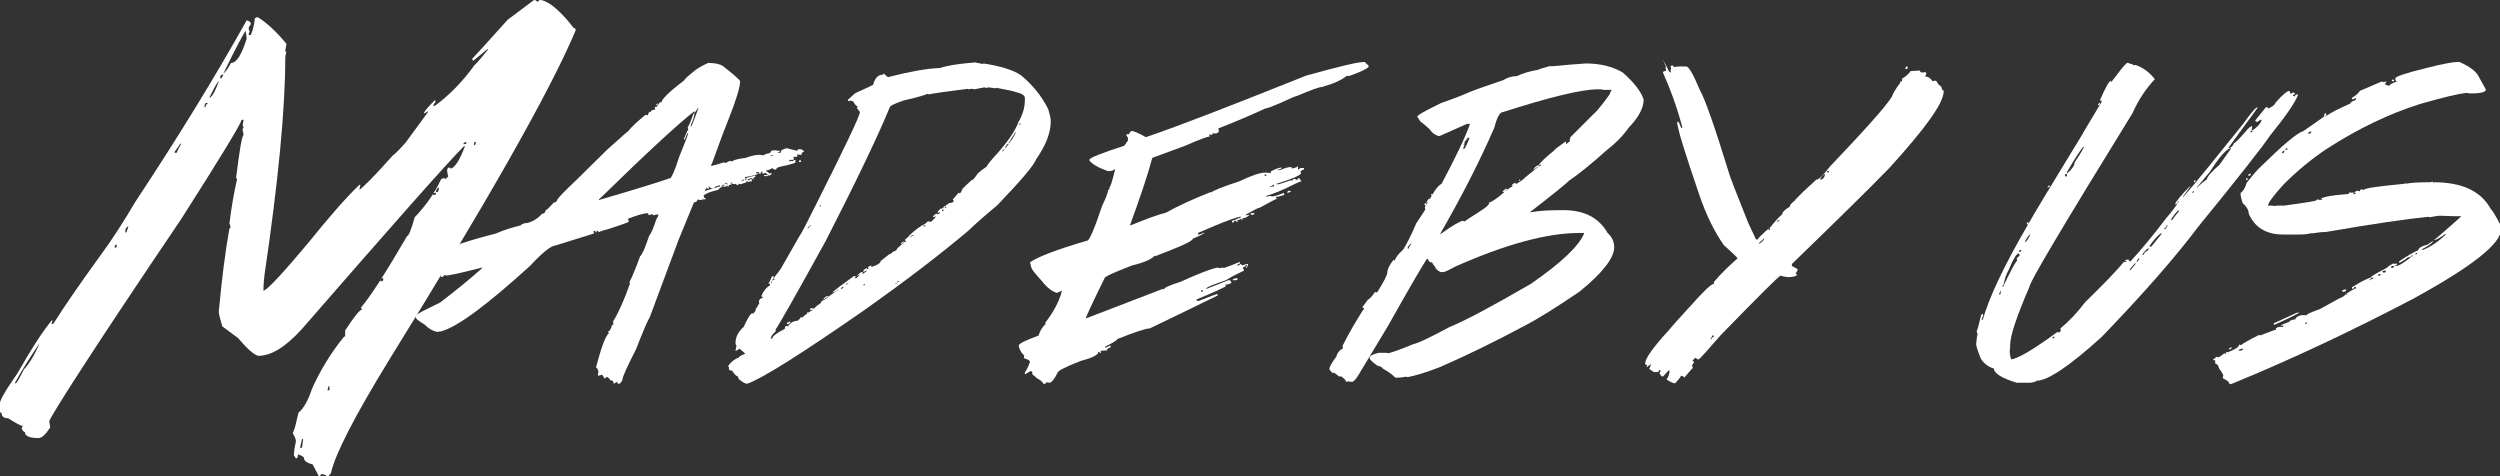 <?xml version="1.0" encoding="utf-8"?>
<!-- Generator: Adobe Illustrator 19.0.1, SVG Export Plug-In . SVG Version: 6.00 Build 0)  -->
<svg version="1.1" id="Layer_1" xmlns="http://www.w3.org/2000/svg" xmlns:xlink="http://www.w3.org/1999/xlink" x="0px" y="0px"
	 viewBox="0 0 492.5 93.8" style="enable-background:new 0 0 492.5 93.8;" xml:space="preserve">
<rect x="0" y="0" width="492.5" height="93.8" fill="#333333" stroke="none"/>
<style type="text/css">
	.st0{fill:#FFFFFF;}
</style>
<g>
	<path class="st0" d="M105.2,0h0.2l0.6,0.4c0-0.3,0.2-0.4,0.6-0.4c1.4,0.3,3.1,1.6,5.2,4l1.2,1.5c0.3,0,0.4,0.2,0.4,0.4V6
		C108.3,18.1,96,39.7,76.6,71C69.8,82.1,66,89.5,65.2,93.2c-0.3,0.4-0.5,0.6-0.6,0.6h-0.2c-0.3-0.3-0.7-0.4-1.2-0.4
		c0,0.3-0.1,0.4-0.4,0.4l-1.2-2.3c-1.1-0.3-1.7-0.7-1.7-1.2c0-0.3-0.4-0.5-1.2-0.8c0,0.6-0.1,0.8-0.4,0.8l-0.4-0.6
		c0-0.6,0.1-1.5,0.4-2.7c0-0.4-0.2-1-0.6-1.6v-0.2c0.3-0.4,0.6-1.7,1.1-3.9c1-0.8,1.9-2.4,2.7-4.8c1.6-3.5,3.6-6.9,6.3-10.2h0.2
		v-1.2c1.8-2.8,2.9-4.1,3.3-4.1l-0.2-0.4c1.9-2.2,4.9-6.9,9.1-14.1c0.3,0,0.8-1.2,1.5-3.7c2.3-2.4,4-4.9,5.2-7.5l0.4-0.2h0.2
		l0.4,0.2c0-0.3,0.1-0.4,0.4-0.4l-0.2-1.1v-0.4c0.1-0.3,0.2-0.4,0.4-0.4c0.1,0,0.2,0.1,0.2,0.2c0.8,0,1.8-1.5,2.9-4.4h-0.2
		c-3.3,3.3-13.9,15.3-32,36.1c-3.2,3.5-6,5.2-8.5,5.2c-0.9-0.2-2.2-1.4-4-3.5l-3.1-2.3c-0.4-1.4-0.7-2.4-0.7-2.9
		c0.6-6.5,1.3-12,2.1-16.4c0.1,0,0.2-0.1,0.2-0.2c0-0.3-0.1-0.6-0.2-0.8c0.4-3.2,0.9-6.1,1.5-8.7c0-0.1-0.1-0.2-0.2-0.2
		c0.7-5.7,1.2-8.5,1.5-8.5l-0.2-1v-0.2c0-0.1,0.1-0.2,0.2-0.2c-0.1-0.3-0.2-0.5-0.2-0.6l0.2-1h-0.4c-0.2,0.9-4.2,7.5-12,19.7
		C18.2,69,9.7,82.4,9.7,83l0.2,1.2c-0.9,1.4-1.7,2.1-2.3,2.1c-1.8,0-2.7-0.4-2.7-1.2c-0.2,0-0.4-0.2-0.6-0.6v-0.2l0.2-0.4
		c-0.4,0-1.3-0.5-2.9-1.5c-0.9,0-1.3-0.4-1.3-1.1c-0.3,0-0.4-0.1-0.4-0.4v-1.1c0-0.9,1.2-2.9,3.5-6.2c2.9-5.1,5.2-8.6,6.9-10.6v0.4
		l-0.2,0.4h0.4c2-3.2,5.1-7.7,9.3-13.5c2.3-3.1,4.6-6.7,6.9-10.6C35.1,27,42.4,15.1,48.6,4c0.6,0.2,0.8,0.4,0.8,0.6v0.2L49,5.4
		C49,5.7,49,6,49.2,6.2C49,6.5,49,6.7,49,6.9h0.4c0.4-0.9,0.7-2,0.8-3.3l0.4-0.2h0.2c1.8,1.1,3.7,2.9,5.6,5.2v0.2l-0.2,1.2
		c0,0.1,0.1,0.2,0.2,0.2l-0.2,1c0,10.4-1.4,24.7-4.1,43c-0.1,0.9-0.2,1.9-0.2,3.1c1-0.4,3.9-3.6,8.7-9.3c4.1-5.1,7.5-9,10.2-11.6H71
		l-0.2,1c0.6-0.4,2.9-2.6,6.6-6.8c0.1,0,1-0.8,2.5-2.5l4.4-6v-0.2l-0.6,0.4h-0.2c0.1-0.4,0.8-1.2,2.1-2.5h0.2v0.2l-0.4,0.7v0.2h0.2
		c3-2.2,5.6-4.9,7.9-8.1c0.1,0,1-1,2.7-3.1h-0.2L93.2,12l-0.2-0.4c1.9-2,4.2-4.6,7-7.7L105.2,0z M2.9,75.5h0.2
		c0.2,0,0.7-0.9,1.6-2.7c1.1-1.2,2.2-3,3.1-5.2C5.9,70.4,4.2,73.1,2.9,75.5z M22.6,48.6v0.2c0.3,0,0.4-0.1,0.4-0.4v-0.2
		C22.8,48.2,22.6,48.3,22.6,48.6z M24.7,45.2v0.6h0.2l0.4-1.2C25.1,44.6,24.9,44.8,24.7,45.2z M35.5,28.2c0,0.2-0.4,0.8-1.1,1.7v0.2
		h0.4c0-0.1,0.3-0.7,0.8-1.6v-0.2H35.5z M40.5,20.3l-0.2,0.4v0.4h0.2c0-0.4,0.1-0.6,0.4-0.6v-0.2H40.5z M41.3,19.1v0.2
		c0.6-0.4,1.2-1.5,1.8-3.3C42.9,16,42.3,17.1,41.3,19.1z M43.4,15.1v0.4c0.2,0,0.4-0.3,0.6-0.8h-0.2C43.5,14.8,43.4,14.9,43.4,15.1z
		 M44,14.5c0.5-0.4,1-1.1,1.5-2.1c1.1,0,2.1-1.6,3.1-4.8l-0.2-1.5C48.1,6.4,46.6,9.1,44,14.5z M59.5,86.5l-0.4,1.7h0.4l0.2-1.5v-0.2
		H59.5z M64.7,76.1c0,0.1-0.1,0.4-0.2,0.8h0.4v-0.8H64.7z M75.1,54.8c0,0.1-0.1,0.4-0.2,0.6h0.2c0.3,0,0.4-0.1,0.4-0.4v-0.2H75.1z
		 M85.3,38.4h0.2c0.3,0,0.4-0.1,0.4-0.4h-0.2C85.4,38,85.3,38.2,85.3,38.4z M85.9,37.6v0.2h0.4l0.2-0.8
		C86.3,36.9,86.1,37.1,85.9,37.6z M91.3,28.4h0.2c0.3,0,0.4-0.1,0.4-0.4h-0.2C91.4,28.1,91.3,28.2,91.3,28.4z M93.4,28v0.6h0.2
		c0-0.1,0.1-0.4,0.2-0.6H93.4z"/>
	<path class="st0" d="M139.5,12.4c1.3,0,2.3,0.2,2.9,0.6c2.3,1.8,3.4,2.8,3.4,3c0,1.1-0.7,3.5-2.2,7.3c-0.7,1.7-1.8,4.6-3.3,8.8
		l-0.2,0.4v0.2c1.3-0.3,2.1-0.6,2.4-0.7l0.6,0.1c0-0.1,0.3-0.3,0.8-0.4c0.2,0.1,0.3,0.1,0.4,0.1c0-0.2,0.9-0.5,2.6-0.7
		c0.8-0.3,1.6-0.5,2.3-0.6v0.1l0.2-0.1h0.3l0.8,0.1c0-0.1,0.3-0.3,1-0.4c0.3-0.1,0.4-0.3,0.4-0.5l0.7-0.1c0.4,0.1,0.8,0.1,1,0.1v0.1
		c0,0.1-0.1,0.2-0.4,0.2v0.1h0.4c0.2,0,0.3-0.1,0.3-0.3c-0.1,0-0.1,0-0.1-0.1c0.3-0.2,0.7-0.4,1.2-0.5c1.2,0.3,1.9,0.5,2.1,0.5
		c0-0.2,0.1-0.3,0.2-0.3h0.3c0.4,0,0.7,0.2,0.8,0.5c-0.3,0.1-0.5,0.2-0.5,0.4c0.1,0,0.1,0,0.1,0.1c-0.2,0.1-0.3,0.1-0.4,0.1
		l-0.6-0.1l0.1,0.3c0,0.1-0.1,0.2-0.2,0.2h-0.6v0.1c0.1,0.1,0.1,0.3,0.1,0.4l-0.3,0.1h-0.6v0.3h0.1c0.2-0.1,0.3-0.1,0.4-0.1v0.1
		c0.3-0.2,0.5-0.3,0.7-0.3V32c0,0.1-0.9,0.4-2.8,0.8c-0.6,0.1-1,0.3-1,0.6h-0.4l-0.4-0.3c-0.2,0.2-0.6,0.4-1.2,0.5v0.1
		c0.1,0,0.4,0.2,0.7,0.5c0.1-0.1,0.3-0.1,0.4-0.1v0.1c0,0.1-0.1,0.2-0.4,0.4l-0.3-0.1c0,0.1-0.1,0.2-0.2,0.2h-0.6v-0.2h0.7v-0.1
		c0-0.1-0.2-0.2-0.5-0.4c0,0.1-0.1,0.2-0.3,0.2h-0.2v-0.4h-0.3v0.1l0.1,0.2l-0.3,0.1h-0.2v-0.3h-0.5v0.3l0.2-0.1h0.1v0.1
		c0,0.2-0.9,0.4-2.6,0.7c0,0.1,0.1,0.2,0.2,0.2c0.3-0.1,0.9-0.3,1.8-0.5h0.1v0.3c-0.1,0-0.2,0-0.4,0.1l0.1,0.3v0.1l-0.4-0.3h-0.1
		c-0.5,0.1-0.7,0.2-0.7,0.4h0.4v-0.2h0.4v0.4c-0.7,0.1-1.4,0.3-2.2,0.6c-0.1-0.1-0.3-0.1-0.4-0.1c0,0.2-0.1,0.3-0.2,0.3l-0.4-0.3
		l-0.2,0.1l-0.3-0.1l-1.7,0.6c-0.2-0.1-0.3-0.1-0.4-0.1c-0.6,0.4-0.8,0.6-0.8,0.7c-1.4,0.3-2.4,0.7-2.9,1.1l0.1,0.2v0.3
		c-0.1,0.2-0.3,0.4-0.7,0.4l-0.6-0.1c0,0.3-0.2,0.5-0.7,0.6l-3,7.3L128,62.5c-0.4,0.6-1.3,2.7-2.7,6.3c-1.8,3.5-2.7,5.5-2.7,6.1
		c-0.3,0.5-0.5,0.7-0.6,0.7h-0.1c-0.2,0-0.3-0.1-0.3-0.4l-0.7,0.4c0-0.4-0.2-0.7-0.7-0.7c0-0.2-0.2-0.4-0.7-0.7
		c0,0.1-0.1,0.2-0.4,0.4c0-0.1-0.2-0.4-0.5-0.8c-0.3,0.1-0.5,0.2-0.7,0.2h-0.1v-0.2c0-0.2,0-0.3,0.1-0.5c-0.1-0.6-0.3-0.9-0.5-0.9
		c1.1-4.1,1.9-6.3,2.6-6.8c-0.1,0-0.2-0.1-0.2-0.3c0.3,0,0.5-0.4,0.8-1.3l0.3-0.1l-0.1-0.2v-0.4c1.1-1.8,2.2-4.3,3.3-7.4l-0.1-0.3
		c0.6-1.2,1.3-2.9,2.1-5.1c0.4-0.3,1-1.7,1.8-4.1c0.4-0.4,0.8-1.4,1.4-3.2c0.2-0.3,0.4-0.6,0.4-1c-0.2,0.1-0.3,0.1-0.4,0.1
		c0-0.1,0-0.1-0.1-0.1c0,0.1-0.1,0.2-0.3,0.2h-0.1l-0.4-0.2h-0.1l-0.4,0.2c-0.1,0-0.2-0.1-0.2-0.4c-0.9,0-2.2,0.4-4,1.1l0.2,0.6
		c-1.4,0.6-2.8,1-4.3,1.5c-0.9,0.2-1.4,0.4-1.5,0.5h-0.1l-0.4-0.3h-0.1l0.1,0.3l-0.2,0.1c0-0.2-0.1-0.3-0.3-0.3h-0.2l0.1,0.3v0.2
		l-7.7,2.4c-0.7,0-2.4,1.3-4.9,4C95.8,60.2,90,64.5,86.8,65.3c-0.2,0-0.4,0-0.5,0.1c-0.9-0.1-1.8-0.6-2.7-1.5
		c-0.2-0.1-0.7-0.4-1.5-1c0.1,0,0.1,0,0.1-0.1c-0.2,0-0.3-0.1-0.3-0.2v-0.4c0.1-0.3,1.7-1.1,4.8-2.6c3.4-2.6,6.2-4.9,8.3-6.8v-0.1
		c-2.8,0.7-5.1,1.3-7,1.6c-0.1-0.1-0.3-0.1-0.5-0.1c0,0.2-0.2,0.3-0.6,0.4l-0.1-0.3c0.1,0,0.1,0,0.1-0.1c-0.6,0-1.4-0.6-2.4-1.7
		l-0.7-0.1h-0.5v-0.1l0.3-0.4v-0.1c-0.3,0-0.6-0.2-1-0.7v-0.5c0.8-0.6,3.3-1.4,7.4-2.3c1.2-0.5,3.8-1.3,7.7-2.3
		c1.6-0.7,3.2-1.2,4.9-1.6c0-0.1,0.3-0.3,1-0.5v0.1c1.4-0.3,2.4-1,3.2-1.9c0.4,0,0.6-0.2,0.7-0.7c0.2,0,0.7-0.5,1.6-1.5
		c0.4,0,0.6-0.2,0.7-0.6c0.4-0.6,1.6-1.8,3.6-3.7l6.3-6.2c2.6-2.3,3.9-3.5,4-3.5c0.7-0.9,1.9-2,3.5-3.3c0.1,0.1,0.3,0.1,0.4,0.1
		c0.2-0.5,0.3-0.7,0.5-0.7c0,0.1,0,0.1,0.1,0.1c0-0.3,0.3-0.5,0.9-0.5l-0.1-0.2v-0.1c0-0.2,0.1-0.3,0.2-0.3c0,0.1,0,0.1,0.1,0.1
		c0.5-0.6,0.7-0.9,0.7-1l0.2,0.1h0.1c0-0.6,1.5-2.1,4.4-4.3c0.4-0.6,1.2-1.2,2.3-2.1C137.4,13.5,138.2,13,139.5,12.4z M136.8,22.3
		v-0.4c-3.2,2.5-9.4,8.2-18.7,17.3H118v0.2c7.2-2.1,11.7-3.5,13.7-4.2c0-0.1,0-0.1,0.1-0.1s0.1,0,0.1,0.1c0.3,0,1-1.4,1.9-4.3
		c1.2-2.9,1.8-4.5,1.8-4.8c-0.1,0-0.4,0.5-0.7,1.4h-0.1c0-0.1,0-0.1-0.1-0.1c0.5-1.2,0.8-1.8,0.9-1.9l-0.1-0.3V25
		c0.2-0.2,0.6-1.1,1.1-2.6L136.8,22.3v0.1c0,0.4-0.2,1.2-0.7,2.2V25c0.1,0,0.6-1.2,1.5-3.7h-0.1L136.8,22.3z M129.6,20.4L129.6,20.4
		c0.1,0.1,0,0.2-0.3,0.4v-0.1C129.3,20.5,129.4,20.4,129.6,20.4z M138.5,39.3h0.2c0.2,0,0.3-0.1,0.3-0.2v-0.1h-0.1
		C138.8,38.9,138.7,39,138.5,39.3z M141.4,36.7h-0.1l-0.2-0.1c0,0.1-0.2,0.3-0.6,0.5h-0.4l-0.5-0.4v0.1l0.1,0.3l-0.3,0.1
		c0-0.1-0.1-0.2-0.2-0.2h-0.1l0.1,0.2c-0.2,0-0.3,0.1-0.3,0.3v0.1l3-0.9c0-0.1-0.1-0.2-0.3-0.2L141.4,36.7z M142.2,36.6h0.2
		c0.2-0.1,0.3-0.1,0.4-0.1v-0.1h-0.4C142.3,36.4,142.2,36.5,142.2,36.6z M142.8,36.2c0.1,0,0.2,0,0.4,0.1h0.2v-0.1
		c-0.2,0-0.4-0.1-0.4-0.2C142.9,36,142.8,36.1,142.8,36.2z M143.2,36.7h0.4v-0.2h-0.1C143.2,36.5,143.2,36.6,143.2,36.7z M143.9,36
		c0,0.1,0.1,0.2,0.3,0.2l0.1-0.2H143.9z M146.1,35.5v0.1h0.4v-0.3C146.3,35.5,146.2,35.5,146.1,35.5z M146.7,35.4h0.4v-0.2h-0.1
		C146.8,35.2,146.7,35.2,146.7,35.4z M147,35.9h0.1c0.1,0,0.2-0.1,0.2-0.2h-0.1C147.1,35.7,147,35.7,147,35.9z M151.9,30.6l-0.1,0.2
		h0.1c0.1-0.1,0.3-0.1,0.4-0.1v-0.1H151.9z M157.4,31.6h0.4v0.3h-0.4V31.6z"/>
	<path class="st0" d="M192.1,12.3l1.5,0.3c0.1,0,0.1,0,0.1-0.1c3.4,0.5,5.9,1.3,7.4,2.3c2.3,1.9,4.1,4.1,5.4,6.7
		c0.3,1,0.5,1.8,0.5,2.4c0,2.3-1,4.8-2.9,7.5c-0.3,1-2.8,4-7.6,9c-1.8,1.5-3.8,3.2-5.8,5.1c-5.7,4.8-12.4,9.9-20,15.3
		c-12.8,8.9-20.6,13.8-23.5,14.8c-0.4,0-0.9-0.3-1.5-0.8c-0.1,0-0.2-0.2-0.4-0.7c-0.3,0-0.6-0.4-1.1-1.1c-0.4,0-0.6-0.1-0.6-0.3
		v-0.4h-0.1V72c0.6-0.8,1.3-1.3,2.1-1.6c0-0.2,0.4-0.4,1.2-0.7c0-0.1-0.4-0.4-1.1-1c-0.3,0.2-0.6,0.4-0.8,0.4v-0.1
		c0.1-0.5,0.2-0.8,0.2-1c-0.1,0-0.2-0.1-0.2-0.4c0-1.2,0.5-2.2,1.6-3.2c0.8-1.7,1.3-2.6,1.7-2.7l0.2,0.1c0.3-0.4,0.4-0.6,0.5-0.6
		l-0.1-0.2c0.2-0.3,0.5-0.7,0.8-1.3l-0.1-0.2c0-0.4,0.2-0.7,0.7-0.8l0.1-0.2c-0.2,0-0.3-0.1-0.3-0.2c0.4-1,1-1.7,1.7-2.1v-0.3h-0.3
		v-0.1c0.2-0.2,0.4-0.7,0.7-1.4h0.3v0.1l-0.1,0.3h0.1c0.9-1.1,1.4-1.8,1.5-2l3.6-6.3c0.4-0.5,1.4-2.5,3.2-6.1
		c5.8-11.5,8.7-17.6,8.7-18.3c0-0.1-0.2-0.3-0.6-0.8c0.1-0.1,0.1-0.3,0.1-0.4c-0.2,0-0.5-0.3-0.8-0.9l-0.6-0.2
		c-0.1,0.1-0.3,0.1-0.4,0.1l-0.1-0.2c1-0.9,1.5-1.4,1.6-1.4c2-0.9,3.1-1.4,3.4-1.6c0.4-1.4,1-2,2-2c0-0.1,0.1-0.2,0.2-0.2
		c0,0.1,0.2,0.3,0.7,0.7c4.3-1.1,7.7-1.7,10.2-1.8C187.5,12.7,189.8,12.5,192.1,12.3z M191.9,17.6c-0.1-0.1-0.3-0.1-0.5-0.1
		l-0.7,0.1v-0.1c-4.9,0.6-7.5,1-7.7,1.1c-0.1-0.1-0.3-0.1-0.4-0.1c0,0.1-1.5,0.6-4.6,1.3c-1.7,0.6-2.6,1-2.7,1.3
		c-2.3,5.6-6.5,14.4-12.6,26.3c-6,10.9-9.3,16.7-9.9,17.5v0.4c-0.5,0.4-0.8,0.8-1,1.4h0.3c0.2-0.6,1.1-1.2,2.5-1.9
		c0-0.4,0.1-0.6,0.4-0.6l0.2,0.1c0.6-0.8,1.2-1.1,1.9-1.1c0.4-0.3,0.6-0.5,0.6-0.7h0.5c0-0.1,0.3-0.4,0.8-0.7v-0.3l0.2,0.1
		c0.5-0.3,0.8-0.5,0.9-0.5v-0.1h-0.1c-0.2,0.1-0.3,0.1-0.4,0.1v-0.1c0-0.2,0.1-0.3,0.2-0.3l0.6,0.1c0-0.1,0.4-0.5,1.3-1.1
		c0-0.3,0.3-0.5,0.8-0.7c0.6-0.5,1.4-1.1,2.5-1.8l0.1-0.2H165c0,0.2-0.3,0.4-0.8,0.6H164c0.6-0.6,2-1.6,4.2-3.2h0.4l-0.2,0.4h0.2
		c0.3-0.1,0.6-0.4,0.7-0.7v-0.1l-0.4,0.4h-0.1c0.2-0.3,0.5-0.6,0.9-0.8h0.3l-0.1,0.2V54c0.6-0.4,0.9-0.6,0.9-0.7h-0.1l-0.4,0.2H170
		c0-0.1,0.2-0.4,0.7-0.7c0,0.1,0.1,0.2,0.3,0.2h0.1V53c-0.1-0.2-0.1-0.3-0.1-0.4l0.6-0.3l0.1,0.3c1.2-0.4,1.8-0.8,1.8-1.2l1.8-1.4
		l0.2,0.1c0-0.3,0.4-0.5,1.1-0.8c0-0.3,0.5-0.7,1.4-1.4v-0.2l-0.4,0.4h-0.1v-0.1c0-0.1,0.1-0.2,0.4-0.4l0.6,0.1l-0.2-0.4v-0.1
		l0.7-0.6l0.5,0.1h0.1v-0.1H179v-0.1c1.3-1.2,2.3-2,3.1-2.3c0.5-0.4,0.7-0.6,0.7-0.6l0.6,0.1c0.6-0.5,0.9-0.9,0.9-1v-0.1l-0.4,0.2
		l-0.1-0.2c0.3-0.3,0.5-0.5,0.7-0.5l0.2,0.1c0.3-0.1,0.5-0.2,0.5-0.4h-0.1c-0.1,0.1-0.3,0.1-0.4,0.1v-0.1c0.3-0.6,0.7-0.8,1.2-0.8
		l-0.1-0.2c0.1,0,0.5-0.3,1.2-0.8c0.6,0,0.9-0.2,0.9-0.5c-0.1,0-0.2-0.1-0.2-0.2l1.1-1.3h0.1c0.1,0,0.1,0,0.1,0.1
		c0.2,0,0.4-0.3,0.6-0.9c0.3-0.3,0.9-0.9,1.9-1.8v0.1c0.1,0,0.5-0.4,1.1-1.3c0.5-0.5,1.1-0.9,1.8-1.4c0-0.2,0.7-1.1,2.1-2.6
		c2.2-2.5,3.6-4.6,4.1-6.1c0.9-1.5,1.3-3,1.3-4.4v-0.4c0-0.5-0.6-0.9-1.9-1.2c-0.2-0.1-1.5-0.4-3.7-0.8c-0.1,0-0.1,0-0.1,0.1
		c-0.9-0.1-1.4-0.2-1.5-0.2c-0.1,0.1-0.3,0.1-0.4,0.1c-0.2,0-0.3,0-0.3-0.1L191.9,17.6z M151.9,55.6v0.2h0.1c0-0.5,0.2-0.7,0.6-0.7
		c0-0.1-0.1-0.2-0.2-0.2C152.3,54.9,152.1,55.2,151.9,55.6z M155.7,63.3v0.1c0,0.2-0.2,0.4-0.6,0.5l-0.1-0.3L155.7,63.3z
		 M159.1,44.9v0.1c0.1,0,0.3-0.2,0.6-0.6v-0.1C159.6,44.4,159.4,44.6,159.1,44.9z M161.5,40.6v0.1c0.1,0,0.2-0.1,0.2-0.2v-0.1
		C161.5,40.4,161.5,40.5,161.5,40.6z M163.2,58.3c0,0.1-0.3,0.3-1,0.7v-0.1C162.5,58.5,162.8,58.3,163.2,58.3z M165.6,56.9h0.2
		c0.1,0,0.2-0.1,0.4-0.4h-0.1C165.9,56.5,165.8,56.6,165.6,56.9z M166.6,56.1h0.1c0.2-0.2,0.3-0.3,0.4-0.3v-0.1h-0.1
		C166.8,55.9,166.6,56,166.6,56.1z M170.1,56v0.2h0.1c0.1,0,0.2-0.1,0.2-0.2v-0.1C170.4,56,170.2,56,170.1,56z M176.8,55.4
		c0,0.2-0.1,0.4-0.4,0.4v0.1h0.2c0-0.2,0.2-0.3,0.5-0.4v-0.1H176.8z M179.6,46.3v0.2c0.1-0.1,0.3-0.1,0.4-0.1v-0.1H179.6z
		 M181.9,44.6h0.4v-0.2h-0.1C182,44.4,181.9,44.5,181.9,44.6z M185.6,41.3v0.3h0.1c0.1,0,0.2-0.1,0.2-0.3H185.6z M186.3,40.7
		c0,0.1-0.1,0.2-0.2,0.2v0.1h0.2l0.1-0.2v-0.1H186.3z M197.5,29.7v0.1c0.1,0,0.2-0.1,0.4-0.4h-0.1C197.6,29.5,197.5,29.6,197.5,29.7
		z M198,29.1v0.1c0.1,0,0.3-0.3,0.7-0.8v-0.1C198.5,28.3,198.3,28.5,198,29.1z M199.9,26.1c0,0.2-0.3,0.7-0.8,1.4
		c0,0.1-0.1,0.3-0.4,0.6v0.1h0.1c0.6-0.7,1-1.4,1.3-2.1H199.9z M200.8,24.5v0.1h0.2v-0.4C200.9,24.3,200.8,24.4,200.8,24.5z"/>
	<path class="st0" d="M268.9,12.2c0,0.1,0.2,0.3,0.7,0.7v0.3c-0.4,0.4-1.6,1-3.9,1.8l-0.3-0.1c-1.2,0.9-2.7,1.6-4.6,2.1
		c0,0.1-0.1,0.1-0.2,0.1c-0.6,0-2.3,0.6-5.1,1.8c-0.2,0-1.4,0.5-3.3,1.4c-1.4,0.6-2.4,1-3,1.1c-2.6,1.2-5.6,2.5-9.2,3.9l0.1,0.3v0.3
		c-0.1,0.3-0.4,0.4-0.8,0.4h-0.1l-0.3-0.1c0,0.1,0,0.2-0.1,0.4l-0.3-0.1h-0.3l0.1,0.3v0.1c-0.4,0-2.1,0.6-4.8,1.8l-6.5,2.4
		c-0.9,3.4-2.4,7.8-4.4,13.3h0.1c3-1.2,5.3-2.1,7-2.5c2.1-1.2,5.1-2.6,8.9-4.1c0,0.1,0,0.1,0.1,0.1c0-0.2,1.8-1,5.5-2.2
		c2.3-1.1,4-1.7,5.1-1.7h0.1l1,0.1l-0.1-0.3c1.1-0.6,1.8-0.8,2.2-0.8c-0.1,0.3-0.4,0.4-0.8,0.4v0.1h0.5c0.9-0.4,1.6-0.6,2.2-0.6
		l0.1,0.3c0.5-0.1,0.9-0.2,1.1-0.4h0.1v0.6h0.1l0.4-0.3h0.7v0.3c-0.2,0-0.4,0.1-0.7,0.4l0.1,0.3c0,0.4-1.6,1.1-4.8,2.1v0.1h0.4
		c1.3-0.4,2.1-0.7,2.4-0.8l0.3,0.1c0-0.1,0.1-0.3,0.4-0.4l0.6,0.3c0-0.3,0.1-0.4,0.3-0.4h0.1c0,0.1,0.1,0.3,0.4,0.6
		c-0.2,0-1.3,0.5-3.3,1.5c-2,0.9-3.3,1.3-3.7,1.4v0.1h0.3c0.1,0,0.2,0,0.4-0.1l0.6,0.1c0.6-0.1,1.3-0.3,2.2-0.7l0.1,0.3v0.1
		l-1.4,0.4c0-0.1,0-0.1-0.1-0.1c0,0.1-0.1,0.1-0.2,0.1l0.2,0.3v0.1c-0.2,0-1.3,0.6-3.3,1.7c-0.3,0-1.2,0.5-2.8,1.4v0.1h0.1l0.7-0.1
		c-0.5,0.5-1,0.7-1.5,0.7l0.1,0.3v0.1l-0.4-0.3c-0.2,0.2-0.5,0.3-0.7,0.3l0.1,0.3v0.1l-0.4-0.3h-0.3v0.3h-0.4v-0.3
		c0.1,0,0.7-0.2,1.8-0.7v-0.1h-0.3c-1.9,0.5-4.6,1.6-8.2,3.2v0.3h0.1c0.2,0,0.6-0.1,1.1-0.4v0.1c0,0.1-0.7,0.5-2.2,1.1
		c0,0.5-2.5,1.6-7.5,3.5c0-0.1,0-0.1-0.1-0.1c-0.4,0.6-1.9,1.3-4.4,1.9c-3.6,1.4-5.4,2.2-5.4,2.5c-2.5,5.1-3.7,7.7-3.7,7.9h0.1
		l15.1-5.8c0,0.1,0.1,0.1,0.2,0.1c0-0.3,1.1-0.8,3.3-1.5c3.5-1.6,5.9-2.5,7.2-2.8c0.2,0.1,0.4,0.1,0.6,0.1c0.1,0,0.2,0,0.4-0.1
		l0.3,0.1c1.2-0.4,2.2-0.8,3.1-1.2l0.1,0.3c-0.4,0.1-0.6,0.3-0.6,0.4h0.3l0.4-0.3l0.4,0.3c0.4-0.2,0.7-0.3,1.1-0.3
		c-0.1,0.5-0.3,0.8-0.4,0.8l-0.1-0.3h0.3c0-0.2-0.1-0.3-0.3-0.3c0,0.2-0.2,0.4-0.6,0.5l0.3,0.6c-1.1,0.5-2.3,1.1-3.6,1.9
		c-2.6,0.9-3.9,1.4-3.9,1.7h0.1l4.3-1.7h0.3l0.3,0.4c0,0.2-0.4,0.4-1.2,0.5l0.1,0.3c-0.5,0.3-2.4,1.2-5.8,2.6c0,0.2,0.1,0.3,0.4,0.3
		c2.3-0.9,3.6-1.4,3.7-1.4l0.1,0.3l-7.6,3.7l-5.8,2.8c-0.8,0-2.9,0.7-6.4,2.1c0,0.2-0.8,0.7-2.4,1.5v0.2c0.4-0.1,0.7-0.3,1-0.4h0.1
		v0.3c-0.5,0.2-0.8,0.4-0.8,0.7c-0.1,0-0.2,0-0.2-0.1c-0.4,0.1-0.7,0.1-1,0.1l0.1,0.3v0.2l-0.4-0.3h-0.1c0,0.6-1.2,1.2-3.5,1.8
		c-3.1,1.2-4.6,2-4.6,2.4c-0.6,1.2-1.1,1.8-1.5,1.9l-0.7-0.1c0,0.2-0.1,0.3-0.3,0.3h-0.3c0-0.3-0.5-0.7-1.4-1.2
		c0-0.1-0.2-0.3-0.7-0.6c0-0.5-0.1-0.7-0.4-0.7l-1,0.6h-0.1v-0.3c0.5-0.8,0.8-1.5,1-2.1c0-0.3-0.4-0.5-1.1-0.7l-0.1-0.3l0.1-0.3
		c-0.5-0.3-0.8-0.9-1.1-1.7v-0.3c0.2-0.4,1.5-1,3.9-1.9c0.2-0.7,0.6-1.5,1.3-2.2h0.1l-0.1-0.3c1.7-2.2,2.8-4.3,3.3-6.3
		c-0.4,0.1-0.7,0.3-1,0.4c-1-0.3-2-1.1-3-2.4c-1.4-1.5-2.1-2.4-2.1-2.9l-0.2-0.7c1.3-1,5.1-2.5,11.3-4.3c0.4,0,1.4-2.3,2.9-6.8
		c0.6-1.3,1.1-2.3,1.2-3.2l0.3-0.1l-0.1-0.3c0.2,0,0.6-1.2,1.2-3.7c-0.4,0.3-0.8,0.4-1.1,0.4h-0.4c-1.9-0.7-3.1-1.4-3.6-2.1v-0.1
		c0-0.4,2.3-1.3,6.9-2.8l0.7-1v-0.6l-0.3-0.4c0-0.2,0.1-0.3,0.3-0.3c0,0.1,0,0.1,0.1,0.1c0.3-0.4,0.5-0.7,0.6-0.7
		c0.4,0,1.4,0.4,2.8,1.2h0.1c6.5-2.2,17-6.3,31.5-12.1C263.5,13.2,267.3,12.2,268.9,12.2z M236.6,57.2c0,0.2,0.1,0.3,0.3,0.3
		l0.1-0.3H236.6z M243.8,54.8v0.1c0,0.2-0.1,0.3-0.3,0.3h-0.7C242.8,55,243.2,54.8,243.8,54.8z M247.1,41.9V42
		c0,0.2-0.1,0.3-0.3,0.3h-0.4V42C246.8,42,247,42,247.1,41.9z M249.1,34.4c0,0.2,0.1,0.3,0.3,0.3l0.1-0.3H249.1z M250.2,36.7v0.1
		h0.1l0.7-0.1v-0.3h-0.1C250.6,36.6,250.4,36.7,250.2,36.7z M253.9,37.6h0.4c0,0.2-0.2,0.3-0.7,0.4v-0.1
		C253.7,37.6,253.8,37.6,253.9,37.6z"/>
	<path class="st0" d="M312.4,12.5c2.8,0,5.3,0.6,7.3,1.8c2.3,2,3.6,3.8,4.1,5.3c0,1.7-1,3.5-2.9,5.5c-1.2,1.7-2.7,3.2-4.4,4.5
		c-3,2.7-5.5,4.7-7.4,6c-0.7,0.7-3.3,2.8-7.7,6.2h0.3c1.5-0.3,3.5-0.4,6.2-0.4h0.1c4.1,0,7,1.5,8.7,4.5c0.9,0.8,1.3,1.8,1.3,2.8
		c0,2.1-2.3,5.1-6.9,8.8c-4.3,2.9-7.9,5.2-10.8,6.7c-5.8,3.1-11.3,5.8-16.6,8.1c-2.8,1.1-4.9,1.7-6.4,2l-0.2-0.1
		c-0.6,0.1-1.3,0.2-2,0.2h-0.2c-0.6-0.6-1.4-1.2-2.5-1.8c0-0.2-0.4-0.4-1.1-0.6c-1-0.7-1.5-1.2-1.5-1.5c0-0.4,0.6-0.7,1.8-1h1.4
		c0.2,0,0.3,0,0.5,0.1c1.4-0.4,3-1,4.9-1.8c1-0.2,3.3-1.3,7-3.3c3.4-1.4,8.8-4.3,16.2-8.6c6.1-4.2,9.6-7.6,10.5-10h-1.1
		c-6.2,0-14.4,2.2-24.5,6.7c-1.1,0.6-1.8,1-2.3,1h-0.4c-0.6-0.3-1-0.6-1.1-1.1c-0.1,0-0.3-0.3-0.6-0.8c-0.4,0-0.7-0.2-0.8-0.7h-0.2
		c-1,1.5-3.5,5.8-7.6,13.1l-5.9,9.8c-0.4,0.7-0.8,1.1-1.1,1.3h-0.4c-0.2,0-0.3,0-0.5-0.1c-0.1,0.1-0.3,0.1-0.4,0.1
		c-0.1-0.3-0.4-0.7-1.1-1.1l-0.2,0.1c-0.1,0-0.4-0.3-1.1-0.8l-0.2,0.1c-0.1,0-0.3-0.2-0.7-0.7v-0.1c0-0.5,0.5-1.3,1.4-2.5
		c0-0.4,0.3-0.8,0.9-1.4l0.2,0.1c0-0.2,0.1-0.4,0.2-0.4l-0.1-0.2v-0.2c1.2-2.4,2.6-4.8,4-7c0.1,0,0.2-0.2,0.2-0.5l-0.2,0.1l-0.1-0.2
		l1.1-1.5c0.2,0,0.7-0.5,1.4-1.5c0.1,0.1,0.3,0.1,0.4,0.1c1.3-2.1,2-3.4,2-3.9c0-0.6,0.4-1.5,1.3-2.6v0.2h0.2
		c0.1-0.5,0.6-1.2,1.6-2.1c0.6-0.9,1.5-2.6,2.6-5.2c1.2-1.8,1.8-2.7,1.8-2.8c-0.1-0.1-0.1-0.3-0.1-0.4c0.1-0.1,0.1-0.3,0.1-0.4
		c-0.1,0-0.2-0.1-0.2-0.2l0.4-0.3v0.4h0.1c0-0.1,0.1-0.3,0.2-0.4v-0.1l-0.3,0.2v-0.1c0.3-0.6,0.5-0.8,0.6-0.8c0,0.1,0,0.1,0.1,0.1
		c0.2-0.5,0.4-0.7,0.4-0.8l-0.2,0.1v-0.1c0-0.1,0.1-0.2,0.2-0.2c0,0.1,0,0.1,0.1,0.1c0.6-1,1.1-1.7,1.8-2.1c2.7-5.1,4.6-9,5.6-11.8
		H289l-5.4,2.4h-0.2c-0.7-0.2-1.2-0.6-1.5-1c0-0.1-0.7-0.8-2.1-1.9l-0.6-0.9c0-0.3,1.6-1.2,4.7-2.7c2-0.7,3.9-1.4,5.7-2.2
		c2-0.8,4.2-1.5,6.5-2.3c0.8-0.5,1.7-0.8,2.7-0.8c1.3-0.6,2.6-1,4-1.2c0.5-0.2,1.4-0.5,2.6-0.8C305.3,13.2,307.7,12.8,312.4,12.5z
		 M277.3,48.8c0,0.1,0.1,0.2,0.2,0.2c0.1-0.4,0.3-0.7,0.6-1H278C277.8,48.1,277.5,48.3,277.3,48.8z M315.1,17.6h-0.4
		c-3.1,0-9.3,1.5-18.7,4.5c-0.5,0-1.1,1-1.6,3c-2.9,6.7-6.5,13.7-10.7,21h0.1c2.5-1.8,4-2.6,4.4-2.6c0.1,0.1,0.3,0.1,0.4,0.1
		c0-0.1,1-0.7,3-2c1.1-0.7,1.7-1.2,1.8-1.6c-0.1,0-0.1,0-0.1-0.1c0.4,0,1.5-0.7,3.1-2.1h-0.4c0-0.1,0.2-0.3,0.6-0.6h0.3v0.2h-0.3
		v0.2l1.6-1.1v-0.1l-0.1-0.2l0.4-0.2h0.1v0.3c1.2-0.7,1.8-1.2,1.8-1.3l2.6-2.1v-0.1l-0.8,0.6h-0.1c0.2-0.4,0.4-0.6,0.8-0.8h0.3v0.2
		c0.2-0.1,0.3-0.2,0.4-0.2v-0.2l-0.4,0.2h-0.1c0.4-0.7,1.4-1.6,3-2.9c0.2-0.3,1-0.9,2.3-1.8h0.1v0.5c0.6-0.4,0.8-0.6,0.8-0.7
		l-0.1-0.3h0.2l-0.1-0.2v-0.1c0.6-0.6,2.2-2.2,4.8-4.8c0.1,0,1.2-1.2,3-3.7c0-0.1,0.1-0.4,0.4-0.9H316c-0.2,0-0.3,0-0.5-0.1
		C315.4,17.6,315.3,17.6,315.1,17.6z M288.5,28v0.4h-0.2v0.1h0.2v0.1l-0.2,0.4v0.4h0.1c0.3-0.3,0.6-1,1.1-2.2l-0.3-0.1L288.5,28z
		 M298.1,36.2h0.3c0,0.1-0.1,0.2-0.4,0.4h-0.1v-0.1C297.9,36.3,298,36.2,298.1,36.2z M299.4,35.4h0.1c0,0.1-0.1,0.2-0.2,0.2h-0.1
		C299.2,35.5,299.2,35.4,299.4,35.4z"/>
	<path class="st0" d="M327.6,11.9c0.1,0,0.5,0.7,1.2,2.2c0.2,0.1,0.4,0.2,0.4,0.2c0-0.1,0-0.2-0.1-0.2l0.1-0.7
		c-0.1-0.2-0.1-0.3-0.1-0.4l0.3-0.1c0.2,0,0.3,0.1,0.3,0.3l1.1-0.1h1.4c0.5,0,1.4,1.6,2.7,4.7c0.9,1.5,2.9,7.1,5.9,16.9
		c0,0.1,1.2,3.2,3.6,9.2l1.5,3.2c0.2,0.1,0.3,0.1,0.4,0.1c0-0.3,0.9-1.1,2.6-2.6c0.7-0.9,1.4-1.7,2.2-2.4c0-0.4,0.5-0.9,1.5-1.5
		c0-0.3,0.3-0.7,0.9-1.1c0-0.1,0.6-0.7,1.7-1.8l2.6-2.4c0.5,0,1.4-0.9,2.7-2.6c8.2-8.6,12.4-13.4,12.4-14.3c0.7-1.2,1.2-1.9,1.5-2.2
		c-0.1,0-0.1-0.1-0.1-0.2l0.3-0.1c0,0.1,0,0.1,0.1,0.1v-0.6c0.7-0.4,1.3-0.9,1.7-1.5l1.8-0.1c0,0.1,0.1,0.3,0.4,0.4l0.7-0.1l0.2,0.3
		c-0.1,0.2-0.2,0.4-0.2,0.6c0.6,0,1,0.3,1.4,0.9l0.3-0.1h0.4l0.6,0.9c0.3,0,0.5,0.3,0.6,0.9c0.2,0,0.3,0.1,0.3,0.3
		c0,2.3-3.6,7.3-10.8,15.2c-4,4.1-10.4,10.4-19.1,18.8v0.4l1.1,0.6v0.3l-0.4,0.6c0.2,0,0.3,0.1,0.3,0.3c-0.2,0.2-0.8,0.4-1.8,0.4
		c-0.7-0.1-1.2-0.2-1.4-0.3c-0.3,0-4.2,3.9-11.8,11.7c-2.8,3.2-4.2,4.8-4.4,4.8h-0.1l-0.5-0.3c-0.1,0-0.3,0.2-0.6,0.6
		c0.2,0,0.3,0.1,0.3,0.3l-0.4,0.6c0.1,0.2,0.2,0.4,0.2,0.5c-0.1,0-0.6,0.6-1.7,1.9c0-0.1-0.2-0.3-0.6-0.4c-0.3,0.5-0.7,1-1.2,1.5
		h-0.2c-0.9-0.3-1.4-0.6-1.5-0.9c0.2,0,0.4-0.4,0.6-1.3V73h-0.2c-0.7,0.8-1.1,1.2-1.2,1.2c-0.1,0-0.4-0.3-0.6-0.7l0.3-0.5l-0.3-0.1
		c0,0.1-0.1,0.3-0.4,0.4h-0.7c-0.6-0.4-0.9-0.6-0.9-0.7c0.2-0.3,0.3-0.6,0.3-0.9l-0.7,0.6h-0.1v-0.1l0.1-0.3c-0.3,0-0.4-0.1-0.4-0.3
		c0-1,1.6-3.2,4.7-6.6c0.9-1.1,2.3-2.6,4.2-4.7c2.6-2.9,4.1-4.4,4.7-4.4l-0.1-0.3c1.5-1.8,3.1-3.3,4.7-4.7c0-0.1-0.9-1-2.7-2.6
		c-1.9-2.7-3.5-6-4.8-9.8c-2.9-8.5-4.4-13.3-4.4-14.5h0.2c0.1,0,0.3,0.4,0.6,1.2h0.2v-0.2c-1.1-4.1-2.4-7.6-3.8-10.7
		c0-0.2,0.2-0.3,0.6-0.3V14c0-0.2,0-0.4-0.1-0.6l0.1-0.3c-0.3-0.5-0.4-0.9-0.4-1.1L327.6,11.9z M337.3,66.1c0,0.1-0.1,0.4-0.3,0.6
		v0.1h0.2c0-0.3,0.1-0.4,0.4-0.4v-0.3H337.3z M347.4,47c0,0.1-0.3,0.4-0.9,0.9V48h0.1c0.5-0.3,0.8-0.6,0.9-0.9V47H347.4z
		 M348.3,45.3h0.1c0.2,0,0.3-0.1,0.3-0.3v-0.2C348.6,44.9,348.5,45,348.3,45.3z M350,43.5v0.1h0.5v-0.3
		C350.3,43.5,350.1,43.5,350,43.5z M358.6,35.2v0.2h0.2c0.5-0.3,0.7-0.6,0.7-1.1C359.3,34.3,359,34.6,358.6,35.2z M359.9,33.7
		c0,0.2,0.1,0.3,0.3,0.3l0.1-0.3H359.9z M375.5,13.1h0.3v0.2c0,0.2-0.1,0.3-0.3,0.3h-0.2C375.4,13.4,375.5,13.2,375.5,13.1z"/>
	<path class="st0" d="M419.4,12.5c0.6,0.1,0.9,0.2,0.9,0.4c0.2-0.1,0.3-0.1,0.4-0.1c1.5,0.5,2.8,1.5,3.8,2.8c-1.7,1.8-3.2,4-4.4,6.7
		c-13.5,21.9-20.3,33.3-20.3,34.2c-2.5,5.8-3.8,9.6-3.8,11.5v0.4c0,0.1,0,0.2-0.1,0.2c0,0.1,0,0.1,0.1,0.1c0,0.1,0,0.2-0.1,0.4
		c0.1,1.1,0.2,1.7,0.4,1.7c1.5-0.3,4.5-2.1,9-5.4c0.2,0.1,0.3,0.1,0.4,0.1l0.3-0.4c-0.1-0.2-0.1-0.4-0.1-0.4
		c1.7-1.4,3.4-3.2,4.9-5.2c3.7-3.6,6.2-6.2,7.6-7.9h0.6v-0.1h-0.3v-0.3c0.1,0,0.2,0,0.6-0.1c0,0.1,0.1,0.3,0.4,0.4
		c2.2-2.4,4.6-5.3,7.1-8.6c0.9-1,1.7-2.1,2.5-3.3h-0.1c-0.3,0.5-0.5,0.7-0.6,0.7c0-0.1,0-0.1-0.1-0.1c0.1-0.4,1-1.6,2.9-3.5h0.1
		l-1.5,2.1h0.1c2.5-2.8,6.4-7.7,11.8-14.4c1.3-1.8,2.2-3,2.8-3.3v0.2l-5.7,7.8v0.1c0.5-0.1,0.9-0.4,1.1-1c0.2,0,1.2-1,2.9-3l0.6-0.4
		l0.1,0.3c-0.1,0.1-0.1,0.3-0.1,0.6h0.1c0.9-0.6,1.5-1.2,1.8-1.9v-0.2h-0.2l-0.6,0.4h-0.1c-0.2,0-0.3-0.1-0.3-0.3l2.1-2.6h0.1
		c0.2,0,0.3,0.1,0.3,0.3c0.9-0.4,1.3-0.7,1.5-1.2c1.4-1.6,2.3-2.3,2.7-2.3c0.1,0.2,0.2,0.4,0.2,0.6c0.3-0.2,0.5-0.3,0.7-0.3l0.2,0.3
		v0.1c-0.3,0-0.4,0.1-0.4,0.3c0.1,0,0.2,0,0.4,0.1c0-0.3,0.2-0.4,0.6-0.4v0.1c-0.6,1.6-2.5,4.3-5.5,8c-1.4,2.1-6.1,8.1-14.1,17.9
		c-4.5,6-10.9,13.3-19.1,21.8c-6.3,5.7-10.6,8.6-12.8,8.6c0,0.1-0.4,0.3-1.3,0.4h-2.6c-3-0.9-4.5-1.9-4.5-2.8c-1.1-0.3-2-1-2.6-2
		c-0.6-1.5-0.9-2.5-0.9-2.8c0.1-1.2,0.2-1.8,0.3-2c-0.1-0.2-0.2-0.4-0.2-0.6c0.1,0,0.4-1.1,0.9-3.2l0.3-0.2c0.1,0.2,0.1,0.4,0.1,0.4
		c-0.2,0.3-0.3,0.6-0.3,0.7v0.1h0.2c1.2-4.3,4.2-10.7,9-18.9c1.2-2.2,4.8-8.1,10.6-17.6c0-0.1,1.3-2.2,3.8-6.4v-0.3h-0.3v-0.1
		c1.1-2.5,1.8-3.8,2.2-3.8v0.3c1.5-2,2.5-3.3,3.1-3.8H419.4z M394.1,57.3c0,0.1-0.1,0.3-0.3,0.6V58h0.3c0-0.2,0-0.4,0.1-0.6v-0.1
		H394.1z M394.5,56.4v0.1h0.1c1.4-2.9,2.3-4.7,2.8-5.2c-0.1-0.2-0.1-0.3-0.1-0.4l0.6-0.6c-0.1-0.2-0.2-0.3-0.2-0.4
		c-0.4,0-1.1,1.1-2,3.3c-0.5,0.9-0.8,1.8-1,2.9C394.6,56.1,394.5,56.2,394.5,56.4z M397.9,49.2c0,0.1-0.1,0.2-0.2,0.4h0.2
		c0.2,0,0.3-0.1,0.3-0.3L397.9,49.2z M398.9,47.7h0.1c0.1,0,0.5-0.5,1-1.5h-0.1C399.5,46.5,399.2,47,398.9,47.7z M399.3,43.8h0.3
		v0.4h-0.3V43.8z M403.8,36.5v0.1c0,0.2-0.1,0.3-0.3,0.3h-0.2C403.4,36.8,403.5,36.6,403.8,36.5z M404.3,66.6v0.1
		c0.2-0.1,0.4-0.1,0.4-0.1v-0.3h-0.1C404.4,66.4,404.3,66.5,404.3,66.6z M406.8,34.3v0.2c0,0.2,0.1,0.3,0.3,0.3l0.1-0.3v-0.2H406.8z
		 M407.2,33.9v0.3c1-0.9,1.5-1.6,1.5-2.2c1.2-1.8,1.8-2.8,1.8-3.1h-0.1C409.9,29.5,408.8,31.1,407.2,33.9z M413.7,20.2v0.1
		c-0.1,0.2-0.1,0.3-0.1,0.4h-0.3v-0.1C413.3,20.5,413.4,20.4,413.7,20.2z M419.6,53v0.3c0,0,0.4-0.4,1.1-1.3v-0.2
		C420.6,51.8,420.3,52.2,419.6,53z M421.3,50.9l-0.4,0.6v0.1c0.2,0,0.4-0.3,0.6-0.7H421.3z M422,50.2h0.3c0-0.3,0.3-0.6,0.9-0.9
		c0-0.1,0-0.2,0.1-0.4h-0.1C422.5,49.4,422.2,49.9,422,50.2z M423.5,48.4v0.2h0.3l2.1-2.6h-0.3C424.8,46.7,424.1,47.5,423.5,48.4z
		 M426.8,44.4c0,0.2-0.1,0.4-0.4,0.6h-0.1v0.1h0.3l0.4-0.6v-0.1H426.8z M427.7,43.2v0.1h0.3c0-0.1,0.4-0.7,1.2-1.6v-0.3
		C429,41.5,428.5,42,427.7,43.2z M431.9,37.9v0.1c0.2,0,0.3-0.1,0.3-0.3v-0.1C432,37.7,431.9,37.8,431.9,37.9z M432.5,35.5v0.1
		c0,0.2-0.1,0.3-0.3,0.3v-0.1C432.2,35.6,432.3,35.5,432.5,35.5z M432.8,36.9v0.1c0.8-0.8,1.4-1.3,1.9-1.6c0.2-0.7,1-1.6,2.5-2.9
		l2.3-3.2v-0.1c-0.8,0-2.2,1.6-4.2,4.7L432.8,36.9z M443.3,26v0.1c0.2-0.1,0.3-0.1,0.4-0.1v-0.4C443.6,25.6,443.5,25.7,443.3,26z"/>
	<path class="st0" d="M484.2,12.2h0.3c2,0.9,3.2,1.8,3.7,2.7l1.5,2.7v0.1c0,0.4-0.9,0.7-2.7,0.7h-0.4l-0.8-0.1
		c-1.6,0.2-4.6,0.9-9.1,2.2c-6,1.9-12.1,4.8-18.3,8.8c-3,2-5.8,4.3-8.5,7c-2.1,2.3-3.1,3.7-3.1,4.2h0.7c0.3,0,0.4,0,0.4,0.1l0.7-0.1
		h1.4c4.3-0.6,6.4-0.9,6.4-1.1v-0.1h0.3l0.3,0.1c0-0.5,1.9-0.9,5.7-1.2c0-0.2,0.1-0.3,0.3-0.3c0.1,0,0.1,0,0.1,0.1l0.3-0.1
		c0.2,0.1,0.3,0.1,0.4,0.1c0-0.1,0.1-0.2,0.4-0.4h0.4l0.3,0.1c0-0.3,0.1-0.4,0.4-0.4c0.2,0.1,0.3,0.1,0.4,0.1c0-0.3,2.7-0.7,8-1.2
		c0-0.1,0-0.1,0.1-0.1s0.1,0,0.1,0.1c1-0.2,2.5-0.3,4.6-0.3h0.1l0.7-0.1V36c0.1,0,0.1,0,0.1-0.1c5.7,0,9.4,1.8,11.3,5.3
		c0.2,0.1,0.9,1.2,2,3.3c0,0.1,0,0.1-0.1,0.1l0.1,0.3v0.3c0,2.8-5.7,7.3-17.2,13.6c-12.2,6.4-24.1,12-35.8,16.8l-0.5,0.1
		c0-0.4-0.4-0.8-1.2-1.1l-0.1-0.3v-0.1c0-0.1,0-0.1,0.1-0.1c0-0.3-0.3-0.8-0.9-1.6c0-0.4-0.2-0.7-0.7-0.9V71c-0.3,0-0.4-0.1-0.4-0.3
		c0.4,0,0.5-0.2,0.5-0.4h0.3l0.3,0.1l1.1-0.8c0.2,0.1,0.3,0.1,0.4,0.1l-0.1-0.3c0.1,0,0.1,0,0.1-0.1l0.3,0.1c1.4-0.6,2.2-1,2.2-1.5
		h0.1l0.3,0.1c0.1-0.2,1.3-0.9,3.5-2h0.1c0.1,0,0.1,0,0.1,0.1l2.9-1.1h0.3V65l-0.1-0.3c0.3-0.2,0.6-0.3,0.8-0.3h0.7v-0.3h-0.1
		l-0.3,0.2v-0.2c0-0.1,0.5-0.3,1.6-0.7c0-0.2,0.4-0.4,1.2-0.5c0-0.3,0.4-0.6,1.1-0.8h1.1c0-0.2,0.9-0.6,2.6-1.2l3.8-2.1
		c0.8-0.3,1.2-0.6,1.2-0.8l0.3,0.1h0.1v-0.1h-0.3V58c0.1-0.1,0.7-0.6,2-1.2v-0.3h-0.3c0,0.3-0.1,0.4-0.4,0.4l-0.1-0.3
		c2.1-1.3,3.4-1.9,3.8-1.9v0.1c0,0.2-0.1,0.3-0.4,0.3v0.1h0.1c0.5-0.2,0.8-0.4,0.8-0.5H467v-0.1c0.5-0.4,1.6-1,3.3-1.9
		c0-0.1,0.4-0.4,1.2-0.8l0.3,0.1c0.2-0.1,0.3-0.1,0.4-0.1v0.3h-0.3v0.2h0.1c0.6,0,1.7-0.7,3.4-2.1h-0.3c0,0.2-0.3,0.4-0.8,0.4
		c-0.1,0.2-0.6,0.5-1.6,1.1l-0.1-0.3c1.8-1.2,3-1.9,3.8-2.2c0-0.4,0.6-0.8,1.8-1.1c0.6-0.4,1-0.7,1.2-0.7c-0.4,0.5-1.1,1-2.3,1.6
		v0.1h0.3c1.5-0.6,3-1.6,4.5-3.1h-0.2c-1.1,0.8-1.8,1.2-2.2,1.2c1.4-1.1,3.1-2.7,5.3-4.6v-0.1c-0.4,0-1.8,0-4.2-0.1
		c-0.2,0-0.9,0.1-2,0.3c-0.1,0-0.1,0-0.1-0.1c-4.2,0.4-11,1.4-20.3,3c-0.7,0-1.7,0.1-2.9,0.3v-0.1c-0.4,0.2-1.2,0.3-2.4,0.3h-3.1
		c-3.4,0-5.6-1.4-6.8-4.1c0-0.7-0.4-1.4-1.2-2.1c-0.3-0.9-0.4-1.4-0.4-1.6V38c0.5-0.3,0.9-1,1.2-2c1.2-1.5,2.2-2.7,3-3.4
		c4.2-4.1,6.9-6.4,8.2-6.8l4-2.8c0-0.5,0.2-0.7,0.4-0.7l0.1,0.3v0.2h-0.4v0.1h0.3c0.8-0.6,2.3-1.4,4.8-2.5c0-0.2,0.4-0.5,1.1-0.7
		v-0.4l-0.7,0.3l-0.1-0.3c0.8-0.5,1.3-0.9,1.6-1.4l4.2-1.8h0.3c0.1,0,0.1,0,0.1,0.1l0.3-0.1h0.3v0.1l-0.3,0.4
		c0.4,0.2,0.7,0.3,0.9,0.3c0-0.2,0.5-0.5,1.6-0.9V16c-0.3,0-0.4-0.1-0.4-0.3v-0.3c0-0.3,2-1,6.1-2C481.1,12.6,483.3,12.2,484.2,12.2
		z M439.5,68.4h0.1v0.1c0,0.2-0.1,0.3-0.3,0.3h-0.3C439.1,68.7,439.2,68.6,439.5,68.4z M441,69.1h0.3c0.4-0.1,0.6-0.2,0.6-0.4h-0.3
		C441.1,68.8,441,69,441,69.1z M442.5,35.1h0.3v0.1c0,0.2-0.1,0.3-0.3,0.3V35.1z M443.3,34.2h0.1v0.1c0,0.1-0.1,0.3-0.4,0.4
		l-0.1-0.3L443.3,34.2z M452.5,61.6h0.5c-1.1,0.6-2.7,1.4-5,2.4l-0.1-0.3L452.5,61.6z M449.5,30.1l0.3,0.1l0.3-0.5h-0.1
		C449.8,29.7,449.7,29.8,449.5,30.1z M450.2,29.5h0.4v-0.3h-0.1C450.3,29.3,450.2,29.3,450.2,29.5z M454.1,63.8h0.1
		c0.2,0,0.3-0.1,0.3-0.3h-0.1C454.2,63.6,454.1,63.6,454.1,63.8z M454.7,26.3h0.3c0.2,0,0.3-0.1,0.3-0.3v-0.1
		C454.8,26,454.7,26.1,454.7,26.3z M457,39.3v0.1h0.4v-0.3C457.2,39.2,457.1,39.3,457,39.3z M462.2,57v0.1c0,0.2-0.2,0.4-0.7,0.4
		l-0.1-0.3C461.7,57.1,462,57,462.2,57z M463.7,38l-0.1,0.3h0.1c0.2-0.1,0.3-0.2,0.4-0.2V38H463.7z M468.4,54.3h0.3
		c0.2,0,0.3-0.1,0.3-0.3h-0.3C468.4,54.1,468.4,54.2,468.4,54.3z M469.3,53.6l0.3,0.1h0.1c0.2,0,0.3-0.1,0.3-0.3v-0.1h-0.4
		C469.4,53.4,469.3,53.5,469.3,53.6z M471,52.7l0.3,0.1c0.1,0,0.2-0.1,0.4-0.4h-0.4C471.1,52.5,471,52.5,471,52.7z M471.2,15.7h0.4
		V16h-0.4V15.7z M475.8,50.1h0.1c0.2,0,0.3-0.1,0.3-0.3h-0.1C475.9,49.9,475.8,50,475.8,50.1z"/>
</g>
</svg>
